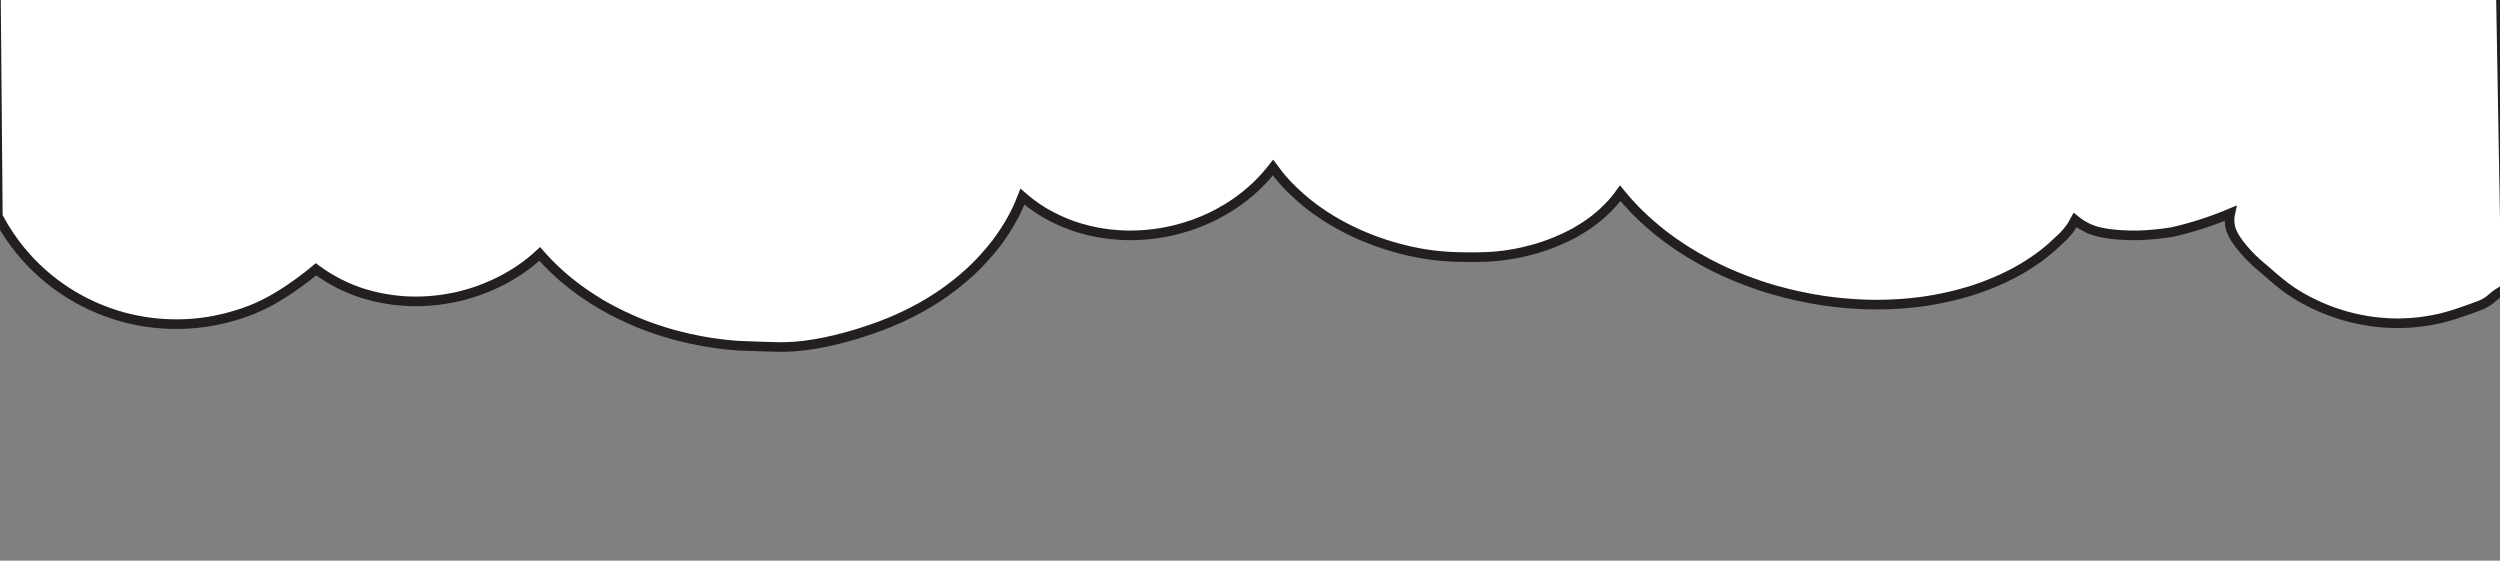 <?xml version="1.0" encoding="utf-8"?>
<svg id="Layer_2" data-name="Layer 2" xmlns="http://www.w3.org/2000/svg" viewBox="0 0 779.64 174.85">
  <rect x="0" y="0" width="779.64" height="174.85" fill="#808080" stroke="none"/>
  <defs>
    <style>
      .cls-1 {
        fill: #fff;
        stroke: #231f20;
        stroke-miterlimit: 10;
        stroke-width: 3px;
      }
    </style>
  </defs>
  <path class="cls-1" d="M -0.681 67.448 C 1.689 71.991 6.026 78.95 13.489 85.509 C 23.095 93.938 33.002 97.392 38.239 98.841 C 42.617 100.044 51.861 102.079 63.424 100.527 C 73.485 99.18 80.629 95.737 82.491 94.801 C 87.853 92.118 92.583 88.613 94.385 87.266 C 96.114 85.971 97.532 84.83 98.536 83.987 C 101.837 86.424 106.278 89.096 111.879 91.06 C 113.183 91.512 117.934 93.126 124.446 93.742 C 126.682 93.958 131.847 94.318 138.378 93.331 C 141.618 92.848 146.348 91.851 151.72 89.662 C 157.145 87.441 160.924 84.943 162.31 83.998 C 164.825 82.271 166.834 80.575 168.324 79.197 C 169.753 80.832 171.751 82.97 174.308 85.293 C 175.642 86.506 180.27 90.618 187.268 94.781 C 188.479 95.5 192.298 97.731 197.608 100.013 C 199.089 100.65 202.659 102.141 207.441 103.6 C 209.14 104.125 213.177 105.307 218.519 106.304 C 221.5 106.859 225.443 107.465 230.049 107.794 C 230.485 107.825 233.04 107.918 238.164 108.093 C 241.995 108.226 244.241 108.298 247.315 108.093 C 247.47 108.082 248.94 107.979 250.659 107.784 C 259.582 106.746 268.577 103.775 271.921 102.614 C 276.424 101.051 279.415 99.715 280.357 99.283 C 283.649 97.793 286.113 96.446 287.262 95.809 C 290.107 94.215 292.21 92.828 293.026 92.283 C 298.969 88.294 302.986 84.419 303.948 83.473 C 308.233 79.269 310.914 75.599 311.679 74.541 C 314.268 70.922 315.841 67.931 316.399 66.852 C 317.487 64.724 318.283 62.843 318.863 61.342 C 320.323 62.616 322.279 64.169 324.743 65.711 C 325.902 66.44 329.038 68.342 333.481 70.018 C 334.671 70.47 337.91 71.642 342.3 72.464 C 343.997 72.783 347.775 73.41 352.681 73.4 C 353.924 73.4 356.512 73.348 359.804 72.937 C 365.258 72.248 369.616 70.922 372.525 69.863 C 374.523 69.134 376.066 68.455 376.934 68.054 C 381.572 65.916 384.863 63.644 386.427 62.503 C 389.407 60.324 391.5 58.34 392.482 57.364 C 394.345 55.513 395.837 53.756 396.995 52.275 C 397.917 53.54 399.211 55.195 400.877 57.024 C 401.633 57.857 404.468 60.92 408.92 64.343 C 409.913 65.104 413.796 68.054 419.519 71.035 C 420.969 71.786 425.545 74.129 431.953 76.206 C 438.298 78.262 443.349 79.074 445.057 79.331 C 450.284 80.112 454.259 80.163 457.364 80.184 C 461.411 80.215 465.562 80.235 470.997 79.351 C 476.08 78.529 479.9 77.295 481.566 76.73 C 486.917 74.9 490.593 72.844 491.389 72.392 C 494.712 70.511 496.938 68.764 497.435 68.373 C 500.851 65.68 502.962 63.202 503.615 62.411 C 504.328 61.547 504.887 60.797 505.28 60.252 C 506.709 62.01 508.49 64.056 510.663 66.225 C 511.41 66.975 513.615 69.154 516.771 71.734 C 517.691 72.495 520.518 74.777 524.556 77.419 C 526.212 78.498 530.652 81.335 536.873 84.275 C 538.509 85.046 542.794 87.009 548.591 88.963 C 550.661 89.662 554.947 91.039 560.567 92.273 C 566.54 93.588 571.426 94.174 574.366 94.462 C 579.77 94.986 583.951 95.007 585.577 94.997 C 593.101 94.966 598.795 94.154 600.513 93.897 C 608.587 92.684 614.446 90.761 615.74 90.34 C 622.882 87.965 627.799 85.283 629 84.614 C 633.534 82.096 636.506 79.804 637.436 79.063 C 639.382 77.532 640.946 76.093 642.105 74.962 C 643.047 74.15 644.144 73.081 645.21 71.683 C 646.039 70.604 646.67 69.565 647.155 68.64 C 648.315 69.586 650.044 70.799 652.394 71.673 C 652.601 71.755 653.191 71.971 653.998 72.187 C 659.371 73.667 667.258 73.379 667.58 73.369 C 670.075 73.266 673.397 73.019 677.299 72.392 C 680.146 71.755 683.199 70.943 686.429 69.905 C 689.743 68.846 692.785 67.694 695.528 66.543 C 695.362 67.314 695.208 68.476 695.362 69.843 C 695.528 71.261 696.045 73.071 698.364 76.144 C 701.832 80.729 706.2 84.039 706.2 84.039 C 706.2 84.039 709.699 87.225 712.649 89.446 C 716.262 92.17 719.429 93.742 721.385 94.698 C 723.352 95.665 726.386 97.011 730.266 98.193 C 732.213 98.79 735.019 99.53 738.455 100.075 C 743.259 100.835 747.046 100.835 748.786 100.804 C 749.955 100.784 752.13 100.702 754.841 100.373 C 758.246 99.951 760.855 99.334 762.087 99.016 C 764.044 98.522 765.43 98.05 767.699 97.289 C 769.954 96.528 771.828 95.839 773.195 95.305 C 773.39 95.243 773.67 95.13 774.011 94.986 C 775.761 94.226 776.827 93.208 777.386 92.725 C 778.225 91.985 779.528 91.008 781.517 90.052 L 779.881 -3.953 L -1.293 -3.953 L -0.671 67.427 L -0.681 67.448 Z" style=""/>
</svg>